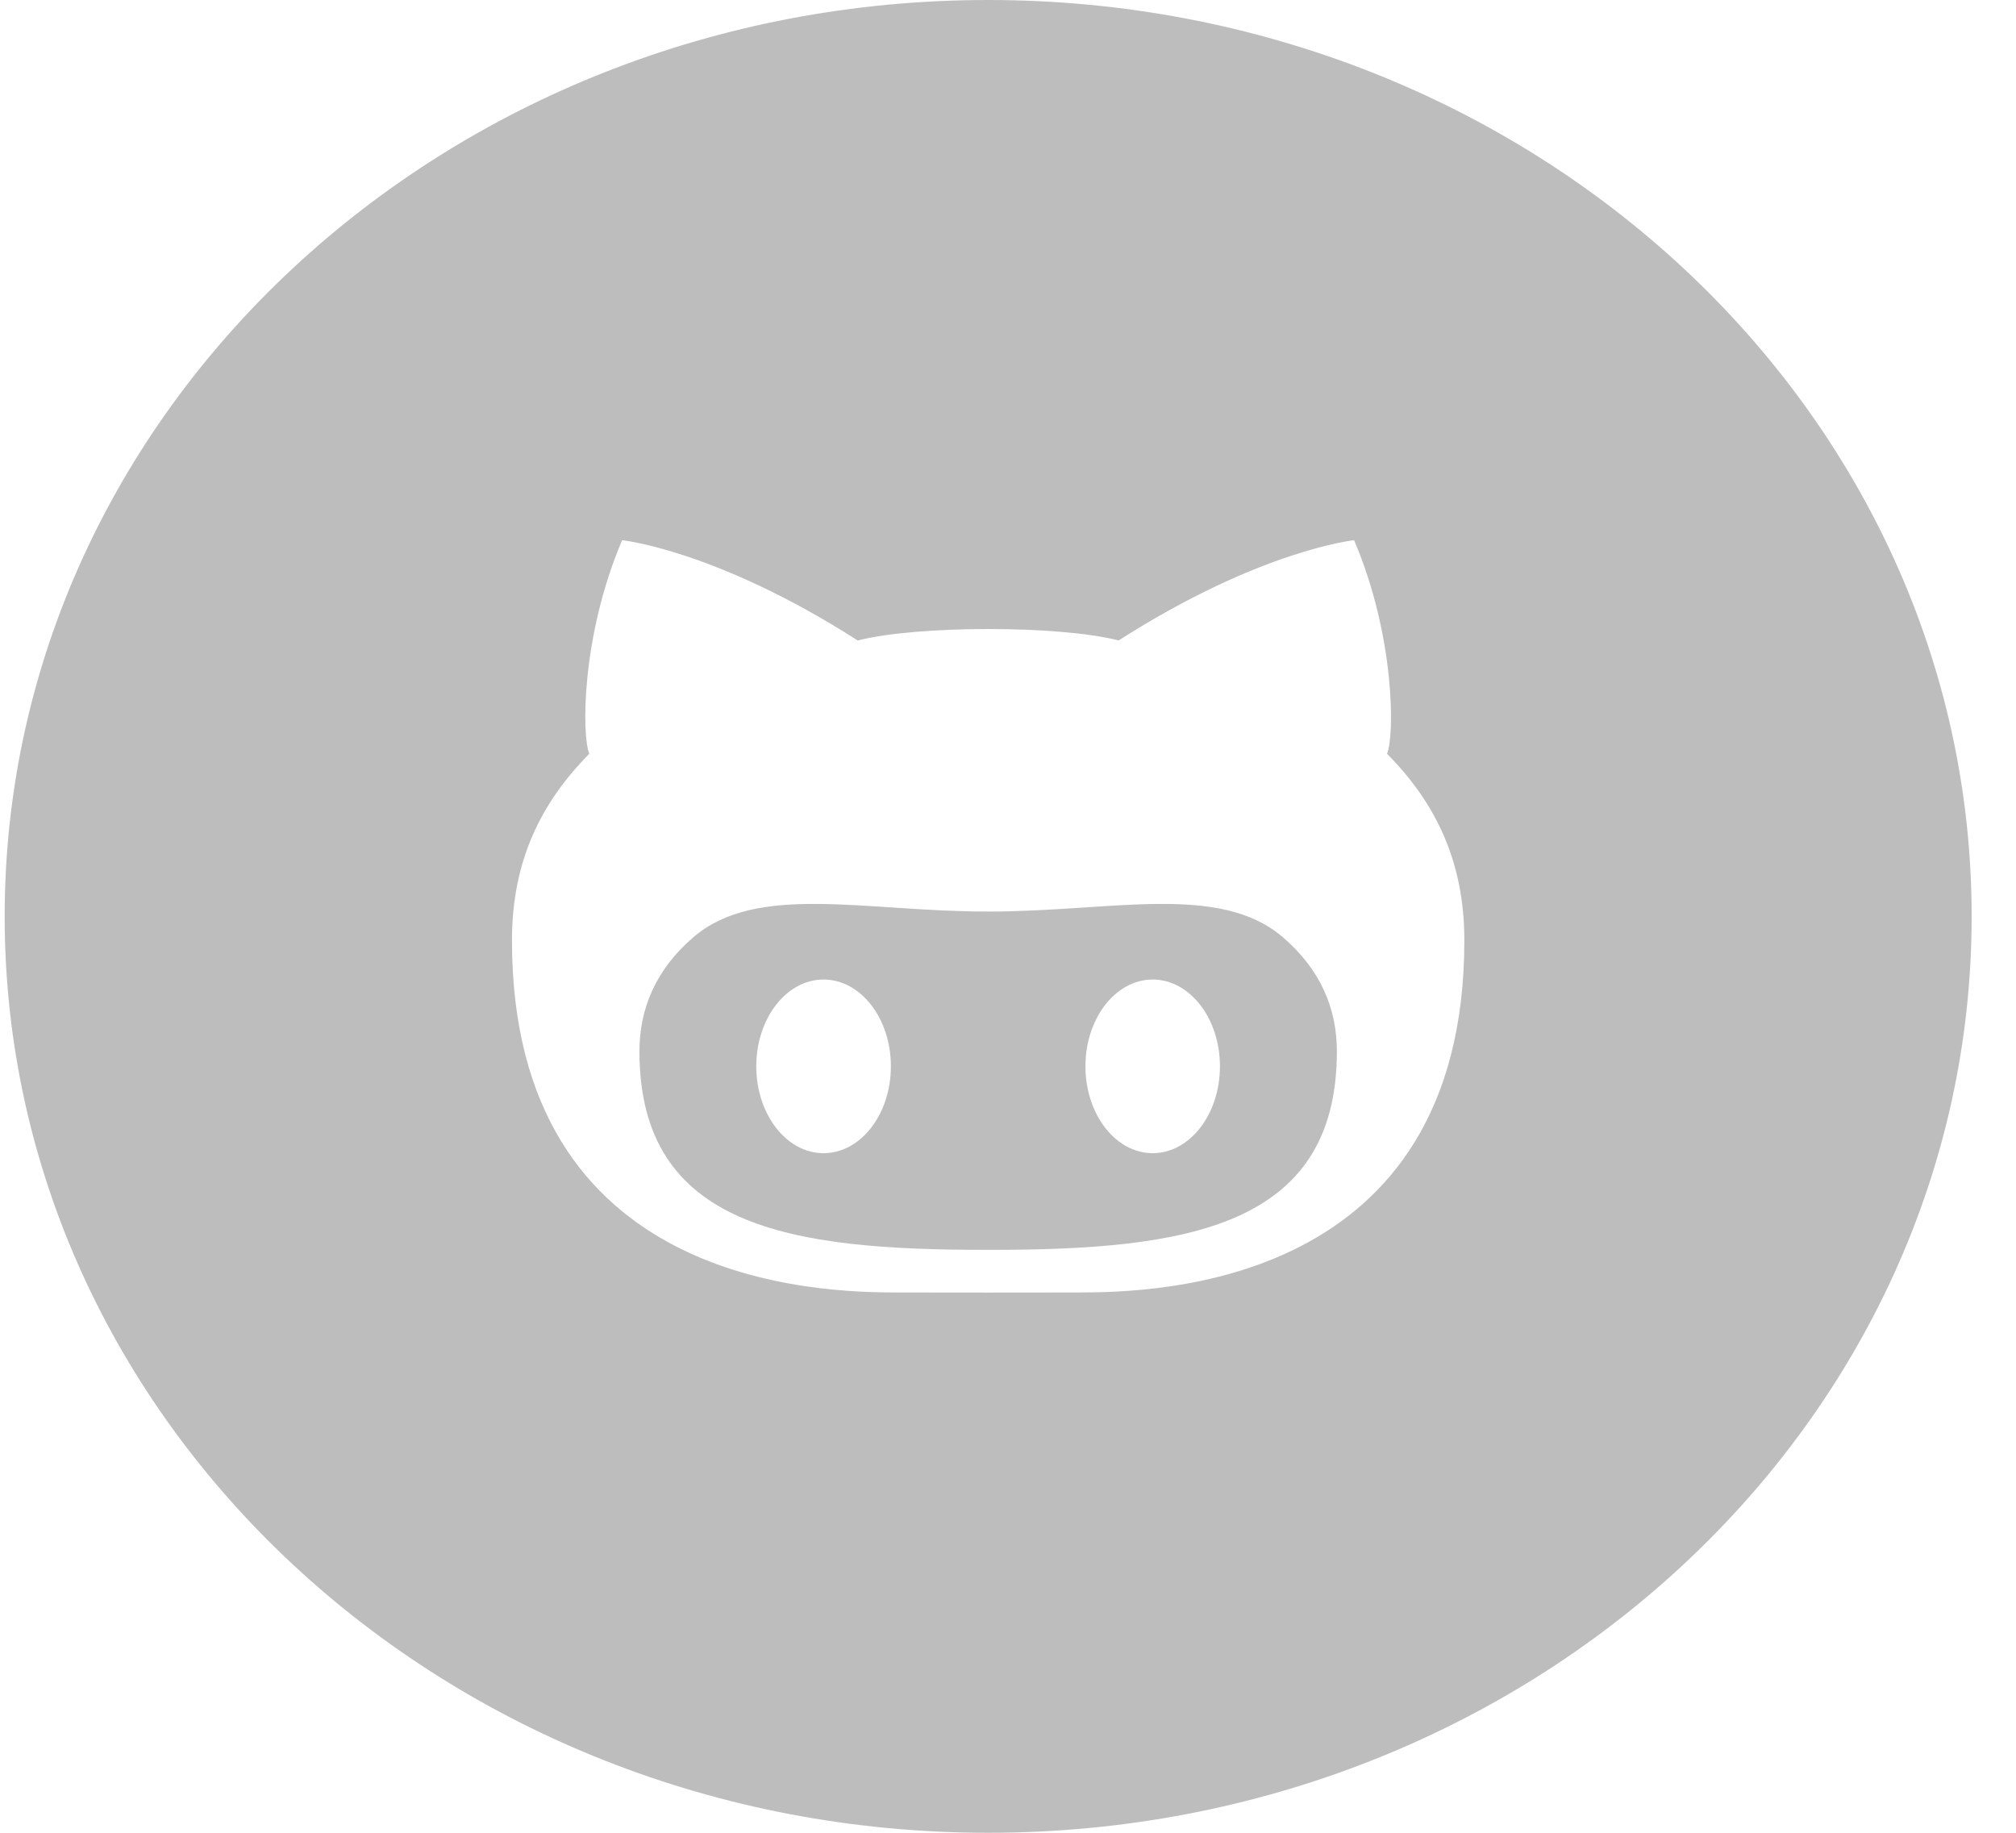 <svg width="22" height="20" viewBox="0 0 22 20" fill="none" xmlns="http://www.w3.org/2000/svg">
<path d="M10.799 9.947C10.794 9.947 10.789 9.947 10.783 9.947C10.778 9.947 10.772 9.947 10.768 9.947C9.436 9.947 8.262 9.633 7.568 10.226C7.153 10.582 6.978 11.011 6.978 11.473C6.978 13.402 8.637 13.639 10.767 13.639H10.799C12.93 13.639 14.589 13.402 14.589 11.473C14.589 11.011 14.414 10.582 13.998 10.226C13.304 9.633 12.131 9.947 10.799 9.947ZM8.987 12.584C8.582 12.584 8.253 12.159 8.253 11.636C8.253 11.113 8.582 10.689 8.987 10.689C9.393 10.689 9.722 11.113 9.722 11.636C9.722 12.159 9.393 12.584 8.987 12.584ZM12.579 12.584C12.174 12.584 11.845 12.159 11.845 11.636C11.845 11.113 12.174 10.689 12.579 10.689C12.984 10.689 13.313 11.113 13.313 11.636C13.313 12.159 12.984 12.584 12.579 12.584ZM10.783 0C4.856 0 0.051 4.477 0.051 10C0.051 15.523 4.856 20 10.783 20C16.711 20 21.516 15.523 21.516 10C21.516 4.477 16.711 0 10.783 0ZM11.762 14.104C11.57 14.104 11.188 14.105 10.783 14.105C10.379 14.105 9.996 14.104 9.804 14.104C8.954 14.104 5.587 14.044 5.587 10.262C5.587 9.391 5.907 8.755 6.431 8.225C6.347 8.032 6.343 6.94 6.789 5.895C6.789 5.895 7.812 5.999 9.36 6.989C9.685 6.906 10.234 6.864 10.783 6.864C11.332 6.864 11.882 6.905 12.207 6.989C13.755 5.999 14.777 5.895 14.777 5.895C15.223 6.94 15.22 8.032 15.136 8.225C15.66 8.755 15.98 9.392 15.98 10.262C15.98 14.044 12.613 14.104 11.762 14.104Z" fill="#BDBDBD"/>
</svg>

